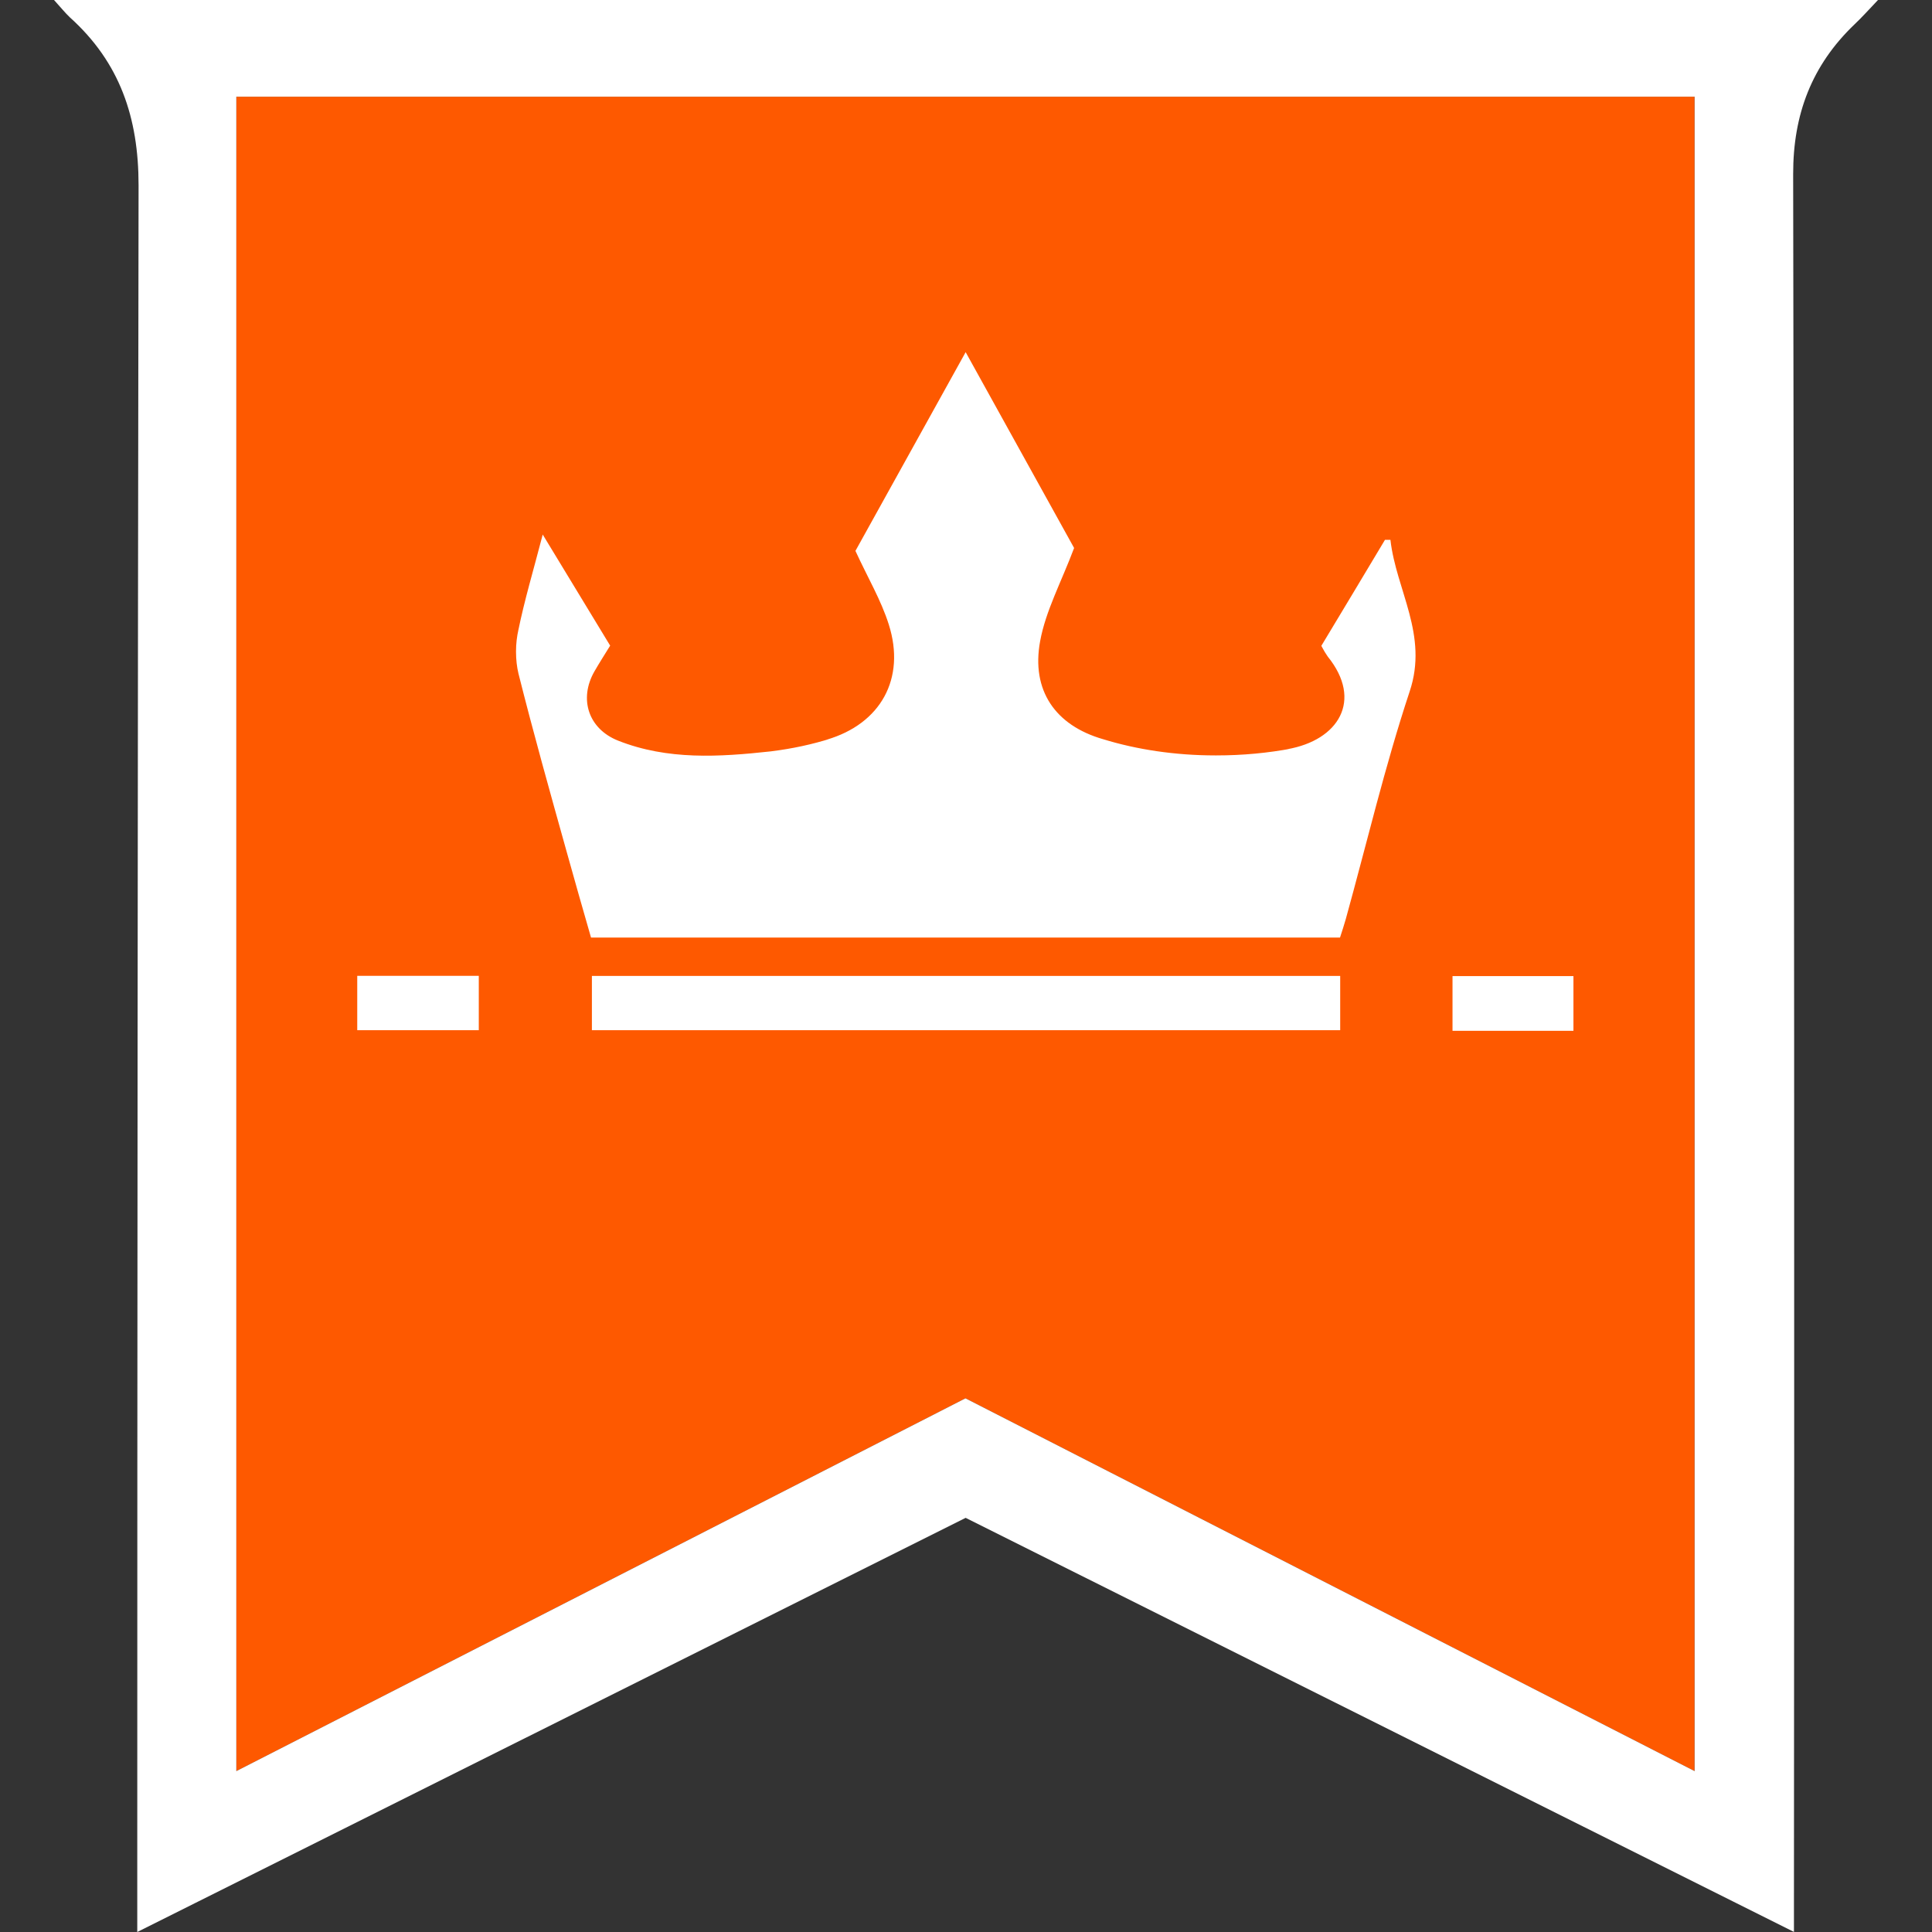<svg width="22" height="22" viewBox="0 0 22 22" fill="none" xmlns="http://www.w3.org/2000/svg">
<rect x="0" y="0" width="22" height="22" fill="#333333" stroke="none"/>
<g clip-path="url(#clip0_10055_17635)">
<path d="M19.296 20.168V1.101H2.691V20.168L10.994 15.923L19.297 20.168H19.296Z" fill="#FE5900"/>
<path d="M1.563 22V21.656C1.563 15.139 1.568 8.624 1.578 2.111C1.578 1.339 1.365 0.711 0.797 0.199C0.74 0.145 0.691 0.083 0.615 0H21.385C21.283 0.107 21.203 0.197 21.116 0.279C20.631 0.744 20.418 1.302 20.419 1.983C20.431 8.548 20.434 15.111 20.428 21.673V21.999L10.996 17.284L1.563 22ZM2.691 1.101V20.168L10.994 15.923L19.297 20.168V1.101H2.691Z" fill="white"/>
<path d="M15.259 10.676H6.73C6.637 10.351 6.542 10.023 6.451 9.693C6.263 9.02 6.075 8.351 5.904 7.671C5.886 7.597 5.876 7.511 5.876 7.423C5.876 7.422 5.876 7.421 5.876 7.42C5.876 7.418 5.876 7.417 5.876 7.416C5.876 7.331 5.886 7.248 5.904 7.168L5.902 7.176L5.901 7.183C5.971 6.838 6.073 6.499 6.18 6.087L6.948 7.352C6.885 7.454 6.825 7.548 6.769 7.645C6.589 7.959 6.7 8.3 7.039 8.434C7.603 8.657 8.19 8.62 8.777 8.556C9.026 8.525 9.25 8.476 9.466 8.408L9.439 8.416L9.413 8.423C10.028 8.243 10.316 7.728 10.121 7.112C10.033 6.833 9.88 6.576 9.741 6.273L10.996 4.01L12.231 6.24C12.084 6.631 11.907 6.956 11.844 7.302C11.741 7.861 12.016 8.26 12.56 8.417C12.942 8.535 13.382 8.602 13.838 8.602C13.843 8.602 13.848 8.602 13.853 8.602C14.148 8.602 14.437 8.575 14.717 8.522L14.688 8.527L14.659 8.531C15.24 8.43 15.524 7.977 15.119 7.476C15.096 7.443 15.073 7.405 15.052 7.365L15.049 7.359L15.047 7.353C15.288 6.954 15.529 6.551 15.771 6.147H15.833C15.898 6.721 16.268 7.23 16.052 7.874C15.77 8.725 15.564 9.602 15.324 10.468C15.304 10.538 15.282 10.605 15.259 10.676Z" fill="white"/>
<path d="M15.261 11.113V11.731H6.74V11.113H15.261Z" fill="white"/>
<path d="M4.068 11.731V11.112H5.452V11.731H4.068Z" fill="white"/>
<path d="M17.917 11.738H16.54V11.115H17.917V11.738Z" fill="white"/>
</g>
<defs>
<clipPath id="clip0_10055_17635">
<rect width="22" height="22" fill="white"/>
</clipPath>
</defs>
</svg>

